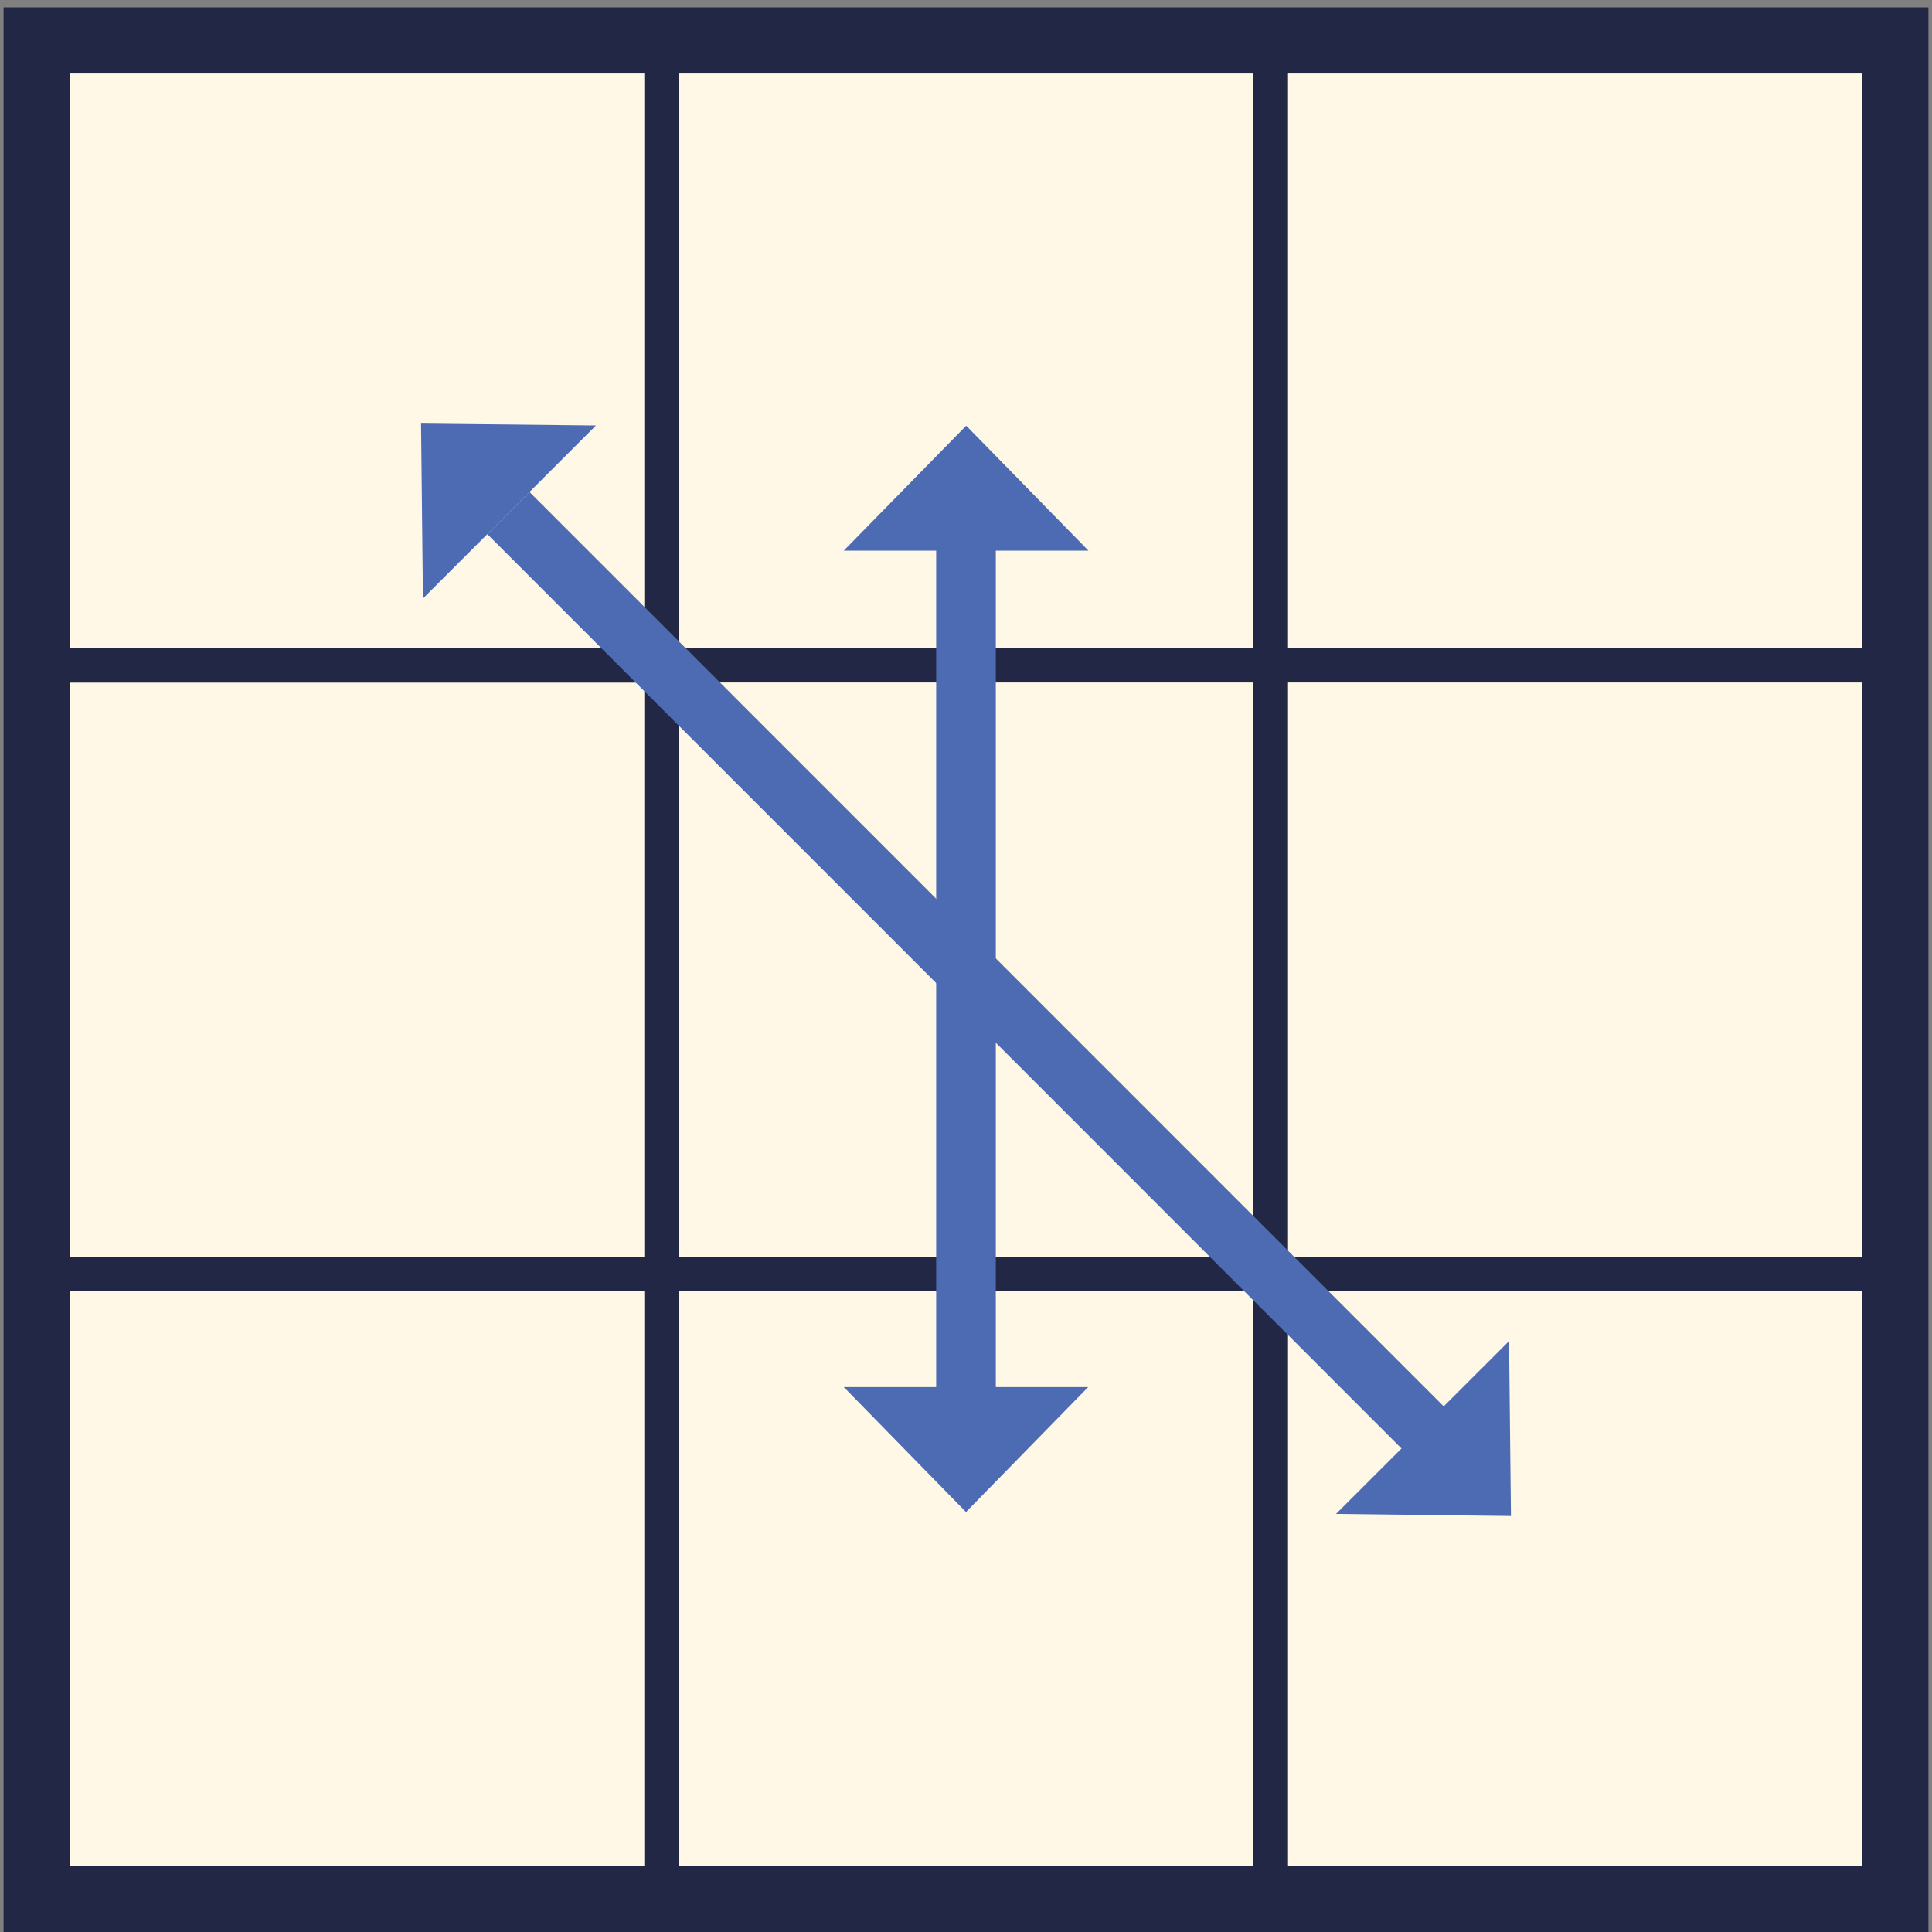 <svg id="Layer_1" data-name="Layer 1" xmlns="http://www.w3.org/2000/svg" viewBox="0 0 92 92"><rect x="0" y="0" width="92" height="92" fill="#808080" stroke="none"/><defs><style>.cls-1{fill:#212744;}.cls-2{fill:#fff8e7;}.cls-3{fill:#4d6bb3;}.cls-4{fill:none;stroke:#4d6bb3;stroke-miterlimit:10;stroke-width:2.84px;}</style></defs><title>pll3</title><path class="cls-1" d="M91.83,0.35H0.17V92H91.83V0.35ZM3.33,30.85V3.5H30.67V30.85H3.33Zm29,0V3.5H59.67V30.85H32.33Zm29,0V3.5H88.66V30.85H61.34Zm-58,29V32.5H30.67V59.84H3.33Zm29,0V32.5H59.67V59.84H32.33Zm29,0V32.5H88.66V59.84H61.34Zm-58,29V61.49H30.67V88.84H3.33Zm29,0V61.49H59.67V88.84H32.33Zm29,0V61.49H88.66V88.84H61.34Z"/><rect class="cls-2" x="3.33" y="61.49" width="27.35" height="27.35"/><rect class="cls-2" x="3.33" y="32.51" width="27.35" height="27.34"/><rect class="cls-2" x="3.33" y="3.5" width="27.35" height="27.35"/><rect class="cls-2" x="32.33" y="3.5" width="27.35" height="27.35"/><rect class="cls-2" x="32.33" y="32.5" width="27.35" height="27.34"/><rect class="cls-2" x="32.33" y="61.49" width="27.35" height="27.35"/><rect class="cls-2" x="61.34" y="61.49" width="27.33" height="27.35"/><rect class="cls-2" x="61.34" y="32.5" width="27.33" height="27.34"/><rect class="cls-2" x="61.34" y="3.5" width="27.33" height="27.35"/><polygon class="cls-3" points="20.14 28.5 28.38 20.26 20.05 20.17 20.14 28.5"/><polygon class="cls-3" points="71.86 63.86 63.62 72.09 71.95 72.19 71.86 63.86"/><polygon class="cls-3" points="51.82 66.05 40.18 66.05 46 72 51.82 66.05"/><polygon class="cls-3" points="40.18 26.22 51.83 26.22 46.01 20.27 40.18 26.22"/><line class="cls-4" x1="46" y1="24.21" x2="46" y2="67.79"/><line class="cls-4" x1="70.08" y1="70.31" x2="24.21" y2="24.43"/></svg>